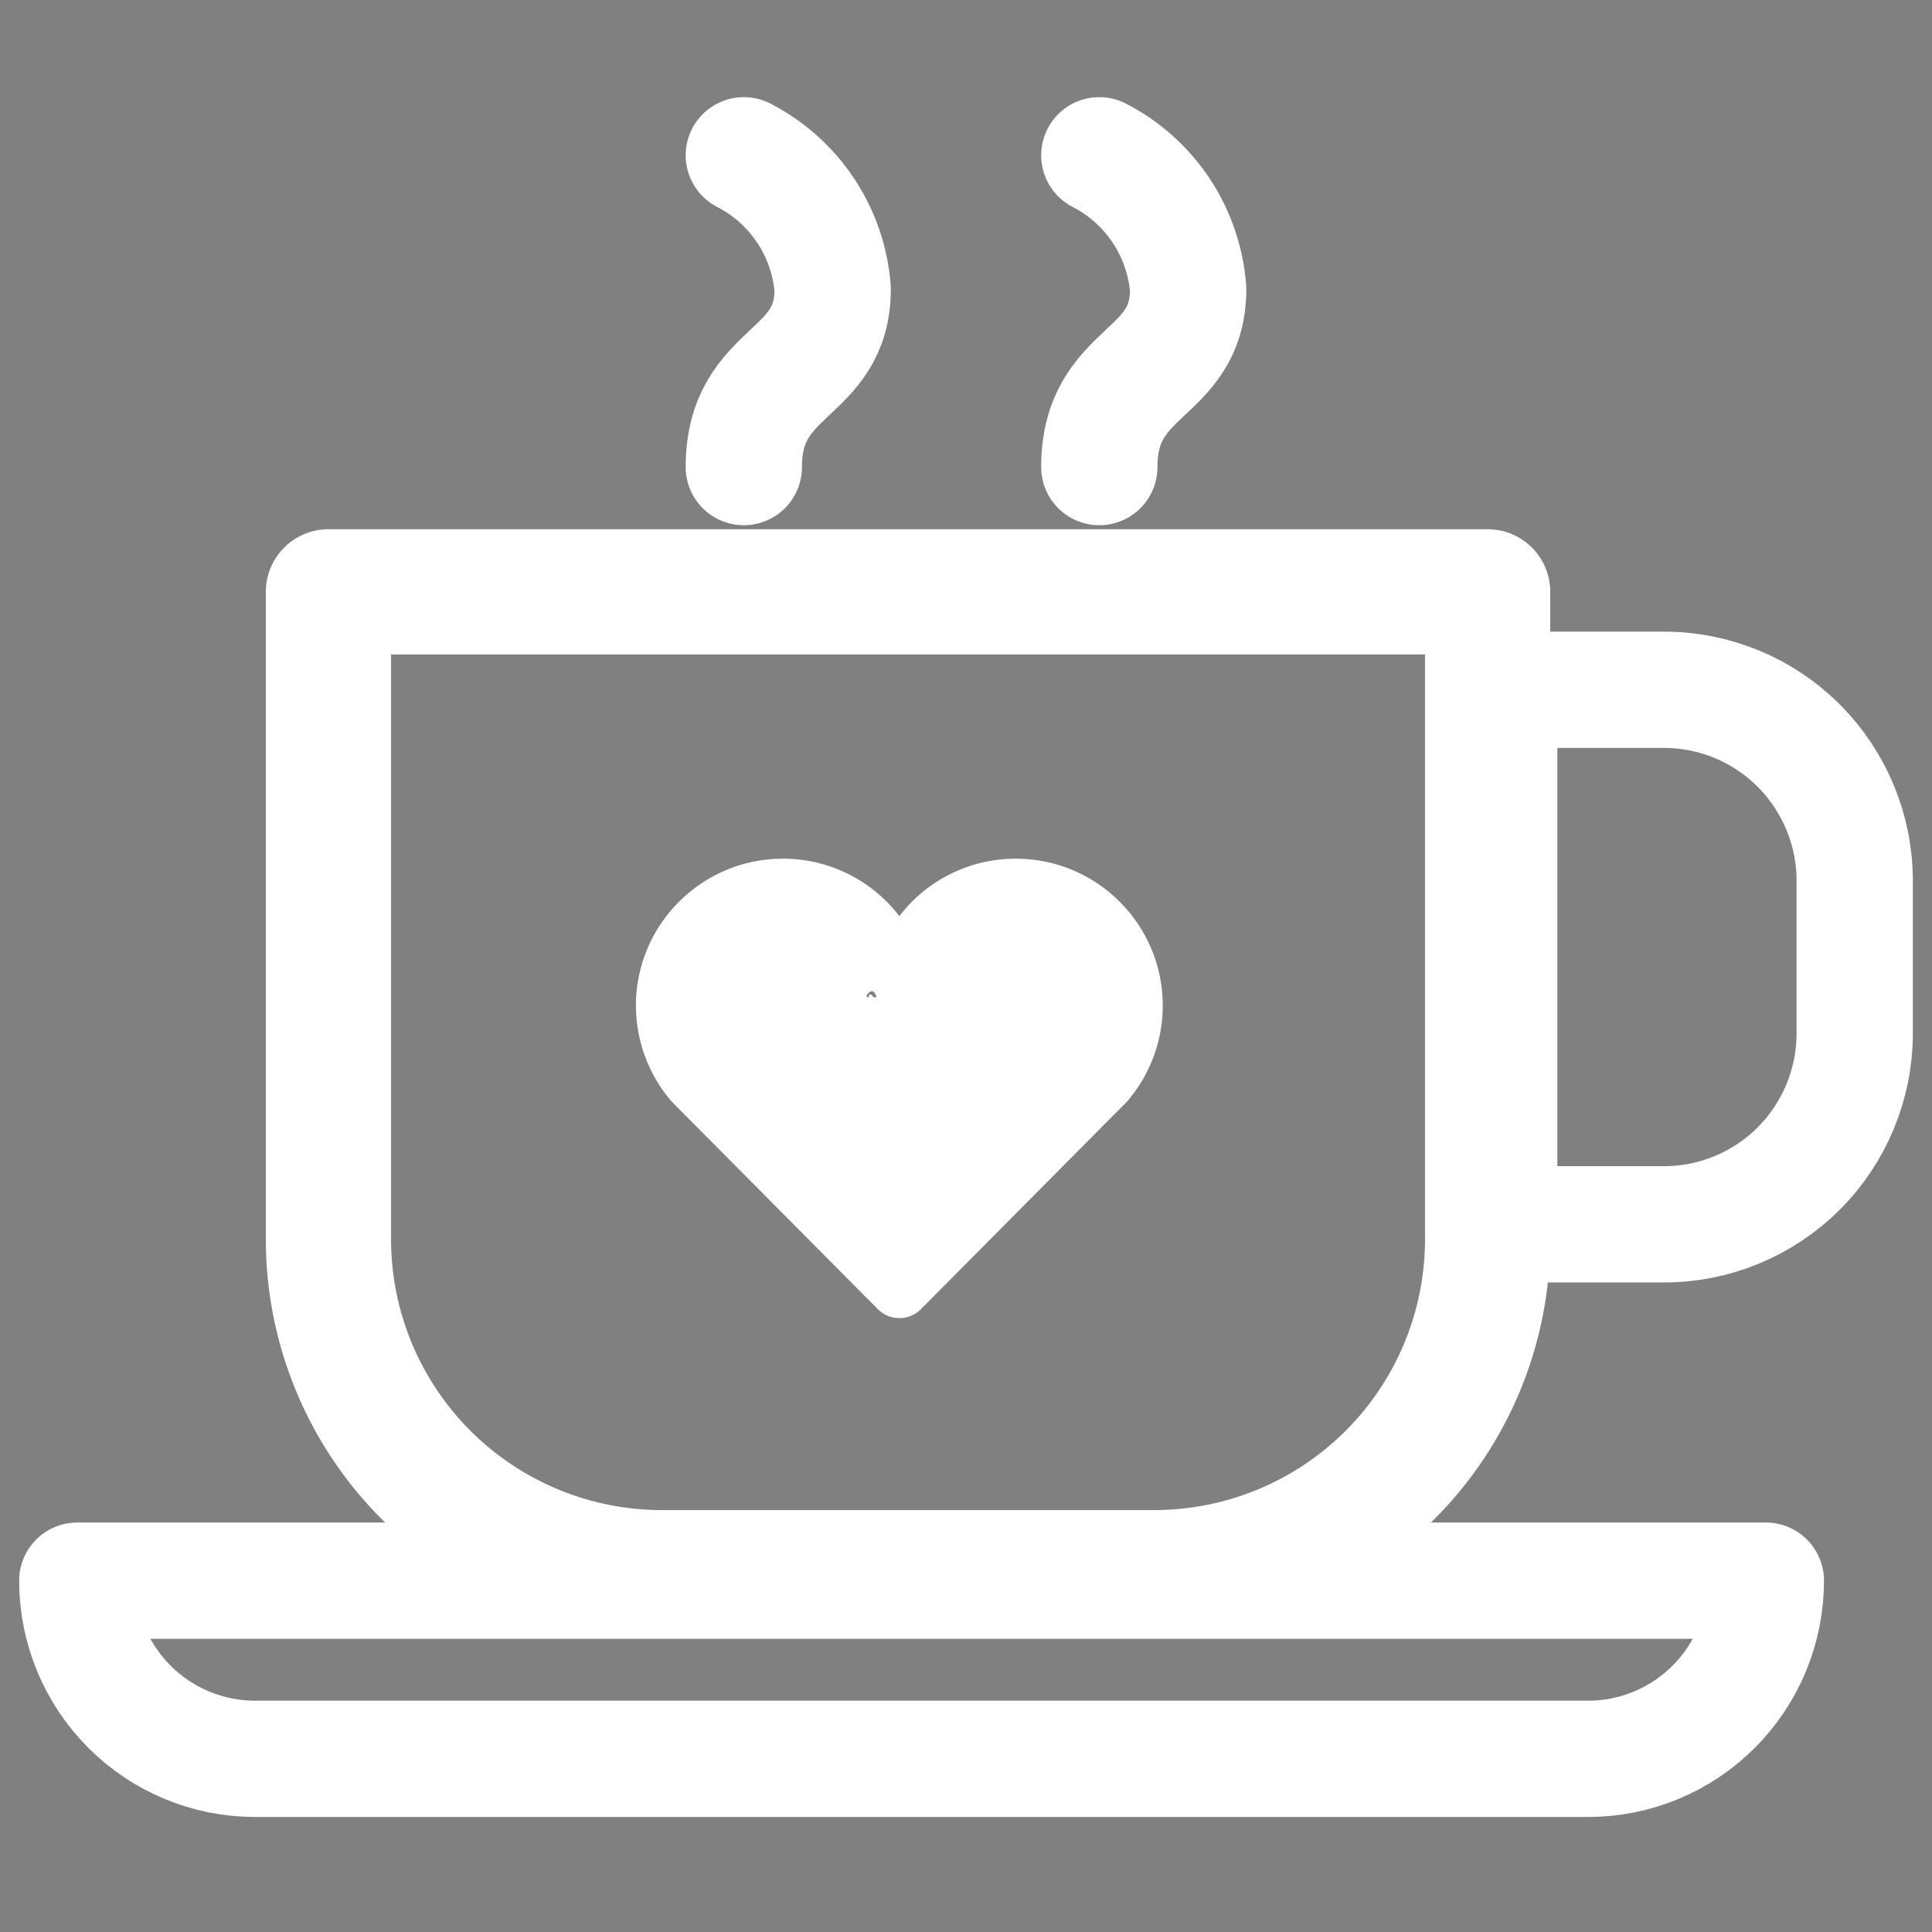 <svg width="108" height="108" viewBox="0 0 108 108" fill="none" xmlns="http://www.w3.org/2000/svg">
<rect x="0" y="0" width="108" height="108" fill="#808080" stroke="none"/>
<g clip-path="url(#clip0_21_162)">
<path d="M18.36 33.084H83.16V69.273C83.16 71.721 82.678 74.145 81.741 76.407C80.804 78.669 79.431 80.724 77.7 82.455C75.969 84.186 73.913 85.559 71.652 86.496C69.39 87.433 66.966 87.915 64.517 87.915H37.102C34.646 87.928 32.211 87.456 29.937 86.525C27.664 85.594 25.597 84.223 23.855 82.49C22.114 80.758 20.732 78.698 19.788 76.43C18.845 74.162 18.36 71.729 18.36 69.273V33.084Z" stroke="white" stroke-width="7" stroke-linecap="round" stroke-linejoin="round"/>
<path d="M61.452 8.68C62.847 9.397 64.036 10.46 64.905 11.767C65.775 13.075 66.296 14.584 66.42 16.15C66.42 21.13 61.452 20.532 61.452 26.11M41.58 8.68C42.975 9.397 44.164 10.46 45.033 11.767C45.903 13.075 46.424 14.584 46.548 16.15C46.548 21.13 41.58 20.532 41.58 26.11M4.32 88.36H98.712C98.712 91.002 97.665 93.535 95.802 95.403C93.939 97.271 91.411 98.32 88.776 98.32H14.256C11.621 98.32 9.094 97.271 7.23 95.403C5.367 93.535 4.32 91.002 4.32 88.36ZM83.808 38.56H93.024C95.85 38.56 98.56 39.685 100.559 41.689C102.557 43.692 103.68 46.409 103.68 49.242V57.783C103.673 60.612 102.548 63.322 100.55 65.32C98.552 67.318 95.846 68.44 93.024 68.44H83.808V38.56Z" stroke="white" stroke-width="6.5" stroke-linecap="round" stroke-linejoin="round"/>
<path d="M-940.5 -787.5H589.5V742.5H-940.5V-787.5Z" stroke="black" stroke-width="2" stroke-linecap="round" stroke-linejoin="round"/>
<path d="M50.276 73.684C50.051 73.684 49.83 73.64 49.623 73.554C49.416 73.468 49.228 73.341 49.07 73.182L37.575 61.607C37.543 61.574 37.511 61.539 37.481 61.504C36.234 60.022 35.55 58.148 35.547 56.212C35.547 51.684 39.232 48 43.759 48C45.019 47.998 46.262 48.287 47.392 48.844C48.521 49.401 49.507 50.211 50.273 51.211C51.039 50.211 52.025 49.4 53.155 48.844C54.285 48.287 55.529 47.998 56.788 48C61.316 48 65 51.684 65 56.212C64.999 58.112 64.339 59.953 63.133 61.422C63.085 61.487 63.032 61.549 62.974 61.607L51.481 73.182C51.323 73.341 51.136 73.468 50.929 73.554C50.722 73.64 50.5 73.684 50.276 73.684ZM49.652 63.054L50.276 69.574L46.5 67.5C47.217 66.636 49.651 64.176 49.652 63.054C49.652 60.399 36.5 59 50.273 60C49.035 59.999 49.456 54.645 48.561 55.5C47.666 56.355 52.041 54.75 51.986 55.986C51.974 56.25 49.352 68.5 51.772 56.737C51.644 56.967 49.57 63.792 49.352 63.941C49.145 64.08 50.805 57.544 50.559 57.584C50.313 57.624 50.061 57.609 49.821 57.541C49.473 57.448 49.164 57.247 48.938 56.967C48.711 56.687 48.579 56.343 48.561 55.983C48.44 53.412 52.313 64 49.743 64C47.088 64 50.273 57.346 50.273 60C50.273 61.111 48.946 62.193 49.652 63.054Z" fill="white"/>
</g>
<defs>
<clipPath id="clip0_21_162">
<rect width="108" height="108" fill="white"/>
</clipPath>
</defs>
</svg>
